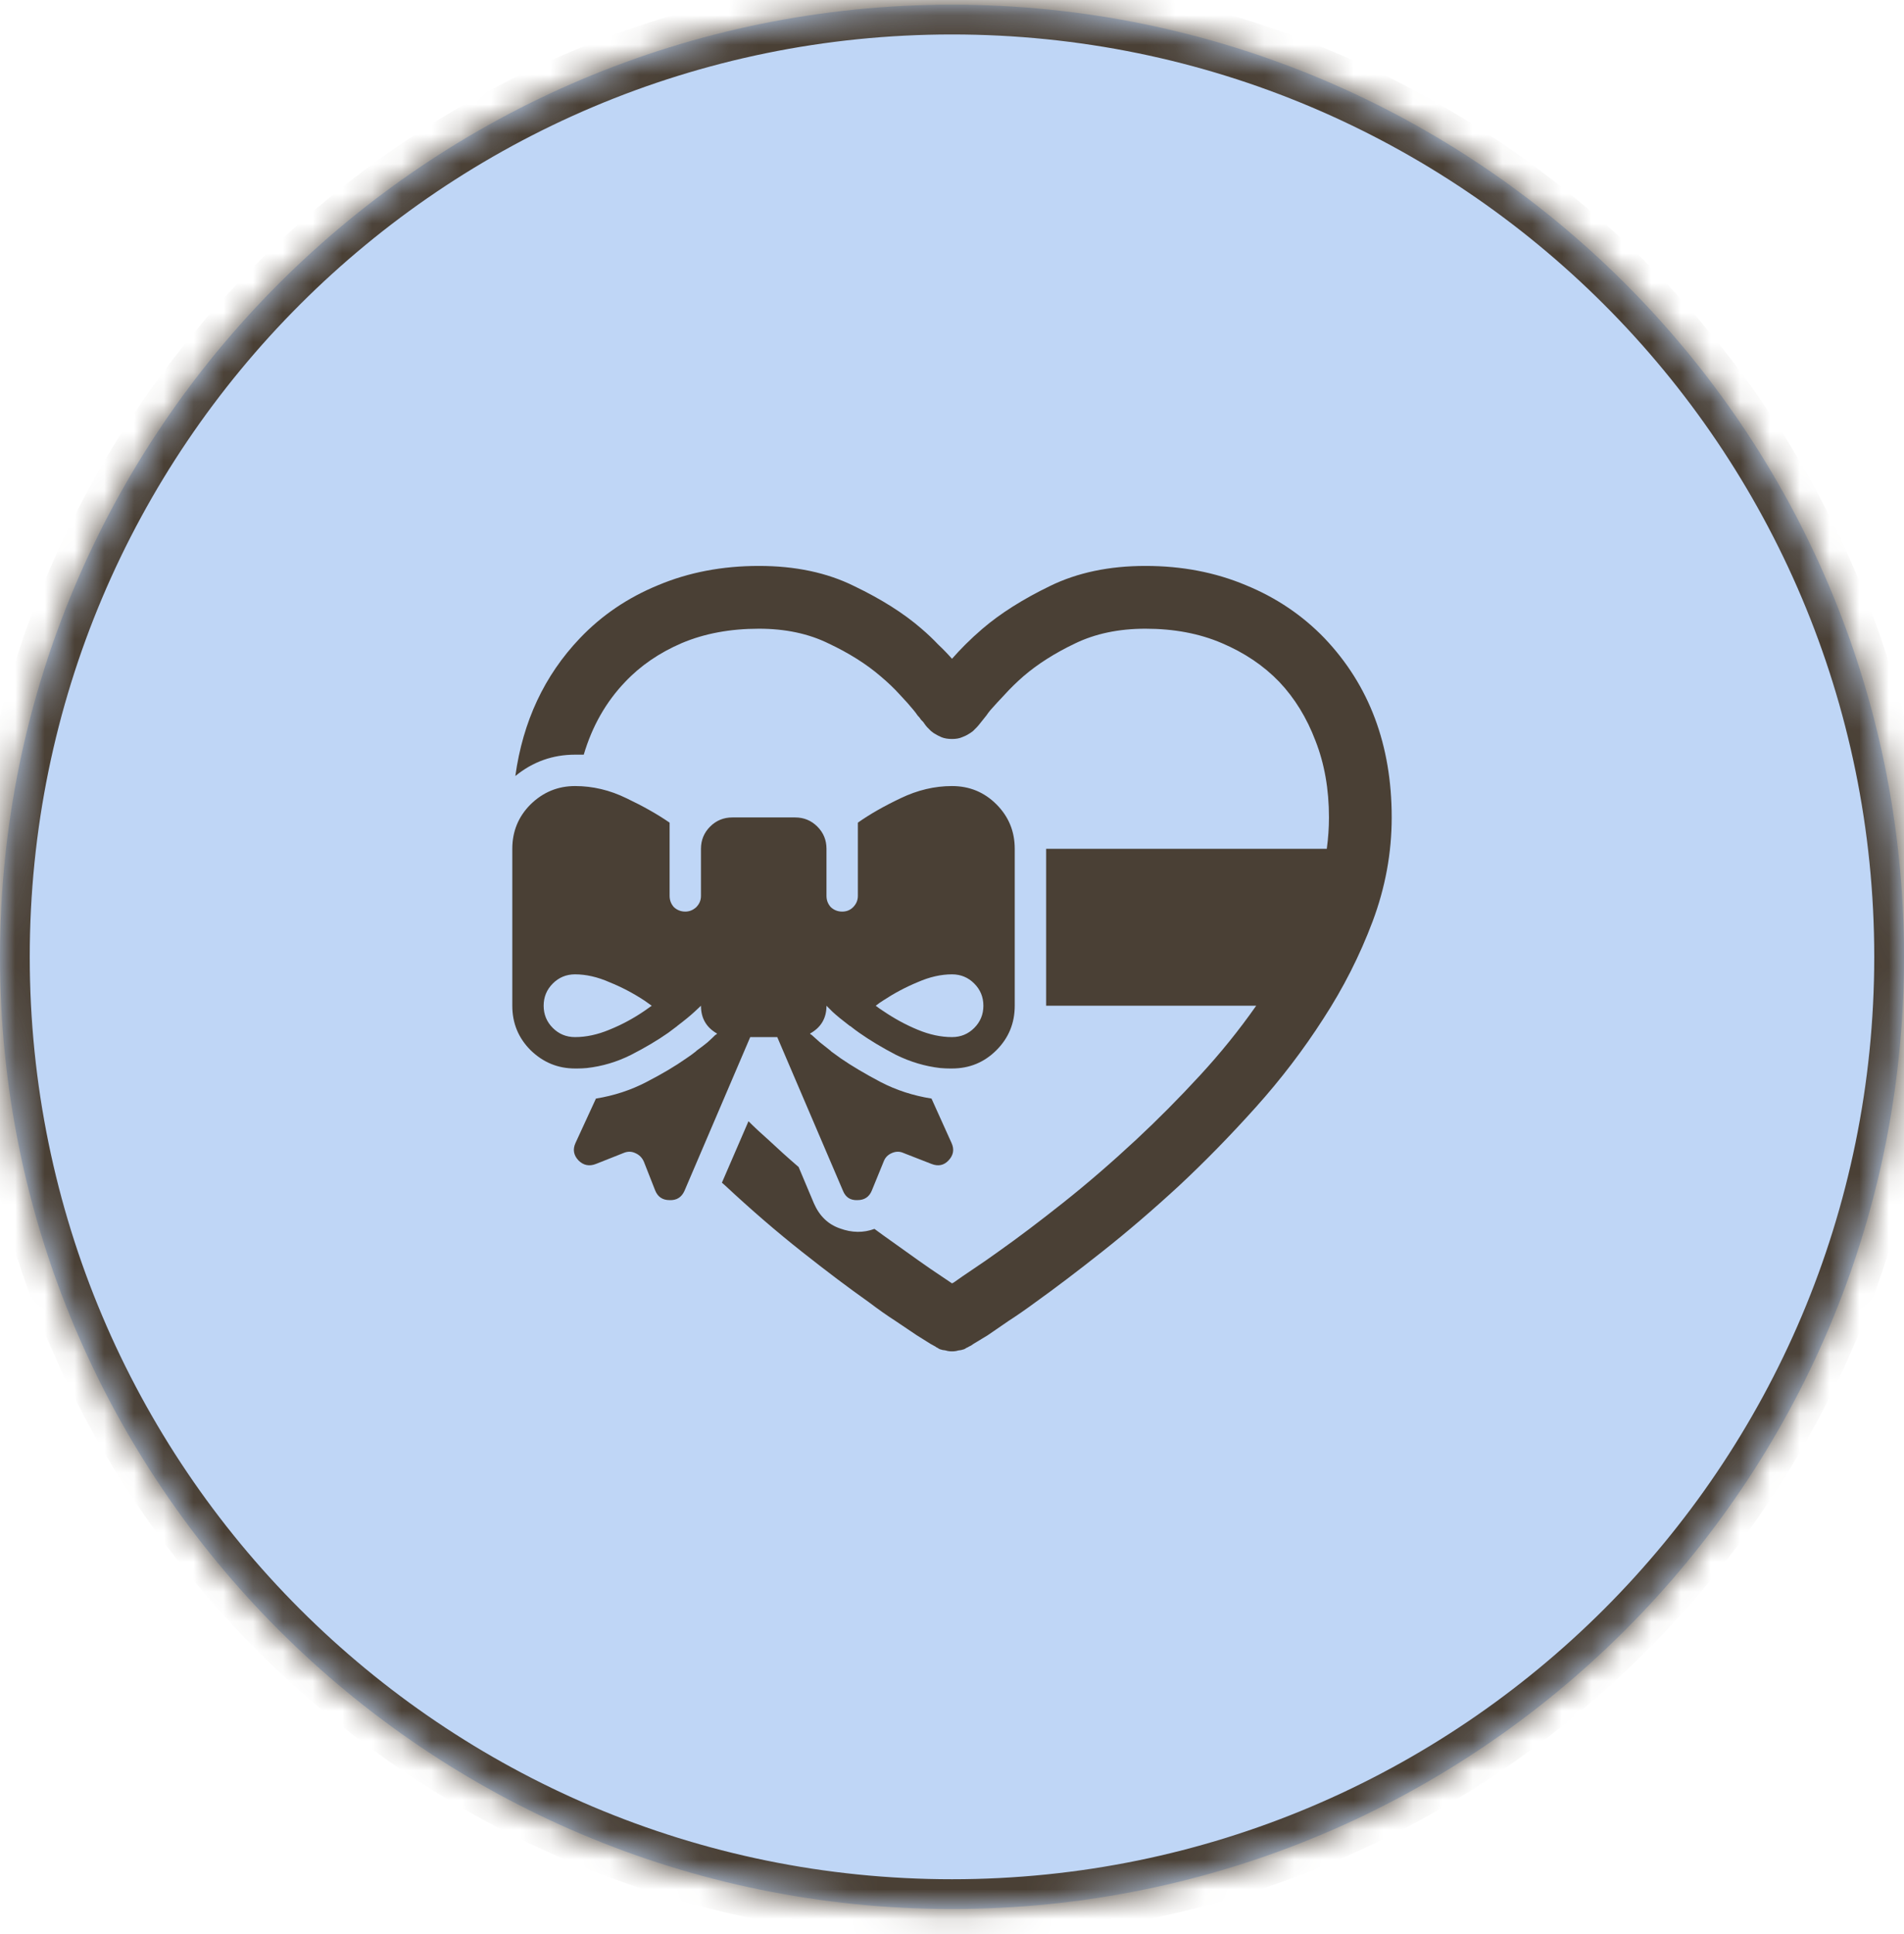 <svg width="64" height="65" viewBox="0 0 64 65" fill="none" xmlns="http://www.w3.org/2000/svg">
<mask id="path-1-inside-1_4788_19037" fill="white">
<path d="M0 32.158C0 14.485 14.327 0.158 32 0.158C49.673 0.158 64 14.485 64 32.158C64 49.831 49.673 64.158 32 64.158C14.327 64.158 0 49.831 0 32.158Z"/>
</mask>
<path d="M0 32.158C0 14.485 14.327 0.158 32 0.158C49.673 0.158 64 14.485 64 32.158C64 49.831 49.673 64.158 32 64.158C14.327 64.158 0 49.831 0 32.158Z" fill="#BFD6F6"/>
<path d="M32 64.158V63.158C14.879 63.158 1 49.279 1 32.158H0H-1C-1 50.384 13.775 65.158 32 65.158V64.158ZM64 32.158H63C63 49.279 49.121 63.158 32 63.158V64.158V65.158C50.225 65.158 65 50.384 65 32.158H64ZM32 0.158V1.158C49.121 1.158 63 15.037 63 32.158H64H65C65 13.933 50.225 -0.842 32 -0.842V0.158ZM32 0.158V-0.842C13.775 -0.842 -1 13.933 -1 32.158H0H1C1 15.037 14.879 1.158 32 1.158V0.158Z" fill="#4A4035" mask="url(#path-1-inside-1_4788_19037)"/>
<path d="M19.49 21.452C20.223 20.681 21.102 20.085 22.127 19.665C23.152 19.235 24.28 19.02 25.511 19.02C26.731 19.02 27.796 19.245 28.704 19.694C29.622 20.134 30.379 20.612 30.975 21.13C31.18 21.306 31.365 21.481 31.531 21.657C31.707 21.823 31.863 21.984 32 22.141C32.137 21.984 32.288 21.823 32.454 21.657C32.63 21.481 32.82 21.306 33.025 21.13C33.631 20.612 34.388 20.134 35.296 19.694C36.214 19.245 37.283 19.02 38.504 19.02C39.725 19.02 40.848 19.235 41.873 19.665C42.898 20.085 43.782 20.681 44.524 21.452C46.028 23.034 46.78 25.041 46.78 27.473C46.78 28.664 46.565 29.831 46.136 30.974C45.706 32.116 45.154 33.205 44.48 34.24C43.816 35.275 43.06 36.267 42.21 37.214C41.36 38.161 40.501 39.04 39.632 39.851C38.753 40.661 37.894 41.398 37.054 42.062C36.214 42.727 35.467 43.293 34.812 43.762C34.48 44.006 34.178 44.216 33.904 44.392C33.631 44.577 33.397 44.738 33.201 44.875C33.006 44.992 32.845 45.09 32.718 45.168C32.669 45.207 32.62 45.236 32.571 45.256C32.542 45.275 32.513 45.29 32.483 45.3C32.474 45.31 32.449 45.324 32.41 45.344C32.352 45.363 32.317 45.373 32.308 45.373C32.298 45.373 32.264 45.378 32.205 45.388C32.147 45.407 32.078 45.417 32 45.417C31.922 45.417 31.854 45.407 31.795 45.388C31.746 45.378 31.712 45.373 31.692 45.373C31.683 45.373 31.648 45.363 31.59 45.344C31.551 45.324 31.526 45.31 31.517 45.3C31.487 45.29 31.463 45.275 31.443 45.256C31.404 45.236 31.351 45.207 31.282 45.168C31.155 45.09 30.999 44.992 30.814 44.875C30.608 44.738 30.369 44.577 30.096 44.392C29.822 44.216 29.524 44.006 29.202 43.762C28.538 43.293 27.786 42.727 26.946 42.062C26.106 41.398 25.252 40.661 24.383 39.851L24.266 39.748L25.159 37.683C25.364 37.888 25.584 38.093 25.818 38.298C26.15 38.61 26.492 38.918 26.844 39.221L27.356 40.437C27.542 40.866 27.835 41.149 28.235 41.286C28.636 41.433 29.021 41.438 29.393 41.301C29.578 41.438 29.754 41.565 29.92 41.682C30.096 41.809 30.267 41.931 30.433 42.048C30.745 42.273 31.028 42.473 31.282 42.648C31.546 42.824 31.77 42.976 31.956 43.102L32 43.132L32.059 43.102C32.234 42.976 32.454 42.824 32.718 42.648C32.981 42.473 33.27 42.273 33.582 42.048C34.217 41.599 34.935 41.057 35.735 40.422C36.536 39.787 37.356 39.079 38.196 38.298C38.919 37.624 39.627 36.911 40.32 36.159C41.023 35.398 41.658 34.611 42.225 33.801H35.164V28.527H44.598C44.647 28.166 44.671 27.814 44.671 27.473C44.671 26.525 44.52 25.666 44.217 24.895C43.924 24.123 43.519 23.464 43.001 22.917C42.474 22.37 41.829 21.936 41.067 21.613C40.315 21.291 39.461 21.13 38.504 21.13C37.605 21.13 36.815 21.296 36.131 21.628C35.457 21.95 34.881 22.316 34.402 22.727C34.168 22.932 33.958 23.137 33.773 23.342C33.587 23.537 33.426 23.713 33.289 23.869C33.24 23.928 33.196 23.986 33.157 24.045C33.118 24.094 33.079 24.143 33.04 24.191L32.981 24.265C32.913 24.352 32.864 24.411 32.835 24.44C32.786 24.489 32.742 24.533 32.703 24.572C32.654 24.611 32.596 24.65 32.527 24.689C32.498 24.709 32.435 24.738 32.337 24.777C32.249 24.816 32.137 24.836 32 24.836C31.863 24.836 31.746 24.816 31.648 24.777C31.561 24.738 31.502 24.709 31.473 24.689C31.414 24.66 31.355 24.621 31.297 24.572C31.248 24.523 31.204 24.48 31.165 24.44C31.136 24.411 31.092 24.352 31.033 24.265L30.96 24.191C30.931 24.143 30.892 24.094 30.843 24.045C30.804 23.986 30.76 23.928 30.711 23.869C30.584 23.713 30.428 23.537 30.242 23.342C30.057 23.137 29.842 22.932 29.598 22.727C29.119 22.316 28.538 21.95 27.855 21.628C27.181 21.296 26.399 21.13 25.511 21.13C24.544 21.13 23.68 21.291 22.918 21.613C22.166 21.936 21.531 22.37 21.014 22.917C20.369 23.591 19.905 24.406 19.622 25.363C19.524 25.363 19.427 25.363 19.329 25.363C18.577 25.363 17.908 25.602 17.322 26.081C17.576 24.245 18.299 22.702 19.49 21.452ZM19.329 26.418C19.925 26.418 20.501 26.555 21.058 26.828C21.614 27.092 22.098 27.365 22.508 27.648V30.109C22.508 30.256 22.557 30.383 22.654 30.49C22.762 30.588 22.889 30.637 23.035 30.637C23.172 30.637 23.294 30.588 23.401 30.49C23.509 30.383 23.562 30.256 23.562 30.109V28.527C23.562 28.234 23.665 27.985 23.87 27.78C24.075 27.575 24.324 27.473 24.617 27.473H26.727C27.02 27.473 27.269 27.575 27.474 27.78C27.679 27.985 27.781 28.234 27.781 28.527V30.109C27.781 30.256 27.83 30.383 27.928 30.49C28.035 30.588 28.162 30.637 28.309 30.637C28.455 30.637 28.577 30.588 28.675 30.49C28.782 30.383 28.836 30.256 28.836 30.109V27.648C29.236 27.365 29.715 27.092 30.271 26.828C30.838 26.555 31.414 26.418 32 26.418C32.586 26.418 33.084 26.623 33.494 27.033C33.904 27.443 34.109 27.941 34.109 28.527V33.801C34.109 34.387 33.904 34.885 33.494 35.295C33.084 35.705 32.586 35.91 32 35.91C31.971 35.91 31.946 35.91 31.927 35.91C31.829 35.91 31.722 35.905 31.605 35.895C31.097 35.837 30.604 35.69 30.125 35.456C29.656 35.212 29.241 34.963 28.88 34.709C28.782 34.641 28.685 34.567 28.587 34.489L28.558 34.475C28.314 34.289 28.123 34.133 27.986 34.006C27.85 33.869 27.781 33.801 27.781 33.801C27.781 34.221 27.596 34.533 27.225 34.738C27.234 34.748 27.244 34.758 27.254 34.768C27.264 34.768 27.273 34.773 27.283 34.782C27.361 34.851 27.454 34.934 27.561 35.031C27.669 35.119 27.786 35.212 27.913 35.31L27.942 35.339C28.05 35.417 28.157 35.495 28.265 35.573C28.636 35.827 29.08 36.091 29.598 36.364C30.125 36.638 30.696 36.823 31.311 36.921L31.985 38.415C32.083 38.63 32.049 38.825 31.883 39.001C31.727 39.167 31.536 39.206 31.311 39.118L30.374 38.752C30.247 38.693 30.115 38.693 29.979 38.752C29.842 38.81 29.749 38.908 29.7 39.045L29.305 40.012C29.217 40.227 29.056 40.334 28.821 40.334C28.587 40.344 28.426 40.241 28.338 40.026L26.126 34.855H25.218L23.006 40.026C22.908 40.241 22.742 40.344 22.508 40.334C22.273 40.334 22.112 40.227 22.024 40.012L21.644 39.045C21.585 38.908 21.487 38.81 21.351 38.752C21.224 38.693 21.092 38.693 20.955 38.752L20.032 39.118C19.808 39.206 19.612 39.167 19.446 39.001C19.28 38.825 19.246 38.63 19.344 38.415L20.032 36.921C20.638 36.823 21.204 36.638 21.731 36.364C22.259 36.091 22.703 35.827 23.064 35.573C23.182 35.495 23.289 35.417 23.387 35.339L23.416 35.31C23.553 35.212 23.675 35.119 23.782 35.031C23.89 34.934 23.977 34.851 24.046 34.782C24.065 34.773 24.075 34.768 24.075 34.768C24.085 34.758 24.095 34.748 24.105 34.738C23.743 34.533 23.562 34.221 23.562 33.801C23.562 33.801 23.489 33.869 23.343 34.006C23.206 34.133 23.016 34.289 22.771 34.475L22.757 34.489C22.649 34.567 22.552 34.641 22.464 34.709C22.102 34.963 21.683 35.212 21.204 35.456C20.735 35.69 20.242 35.837 19.725 35.895C19.617 35.905 19.51 35.91 19.402 35.91C19.393 35.91 19.368 35.91 19.329 35.91C18.753 35.91 18.255 35.705 17.835 35.295C17.425 34.885 17.22 34.387 17.22 33.801V28.527C17.22 27.941 17.425 27.443 17.835 27.033C18.255 26.623 18.753 26.418 19.329 26.418ZM21.907 33.801C21.8 33.723 21.717 33.664 21.658 33.625C21.287 33.381 20.896 33.176 20.486 33.01C20.086 32.834 19.7 32.746 19.329 32.746C19.036 32.746 18.787 32.849 18.582 33.054C18.377 33.259 18.274 33.508 18.274 33.801C18.274 34.094 18.377 34.343 18.582 34.548C18.787 34.753 19.036 34.855 19.329 34.855C19.7 34.855 20.086 34.773 20.486 34.606C20.896 34.44 21.287 34.23 21.658 33.977C21.717 33.938 21.8 33.879 21.907 33.801ZM29.436 33.801C29.524 33.869 29.607 33.928 29.686 33.977C30.057 34.23 30.442 34.44 30.843 34.606C31.243 34.773 31.629 34.855 32 34.855C32.293 34.855 32.542 34.753 32.747 34.548C32.952 34.343 33.055 34.094 33.055 33.801C33.055 33.508 32.952 33.259 32.747 33.054C32.542 32.849 32.293 32.746 32 32.746C31.629 32.746 31.243 32.834 30.843 33.01C30.442 33.176 30.057 33.381 29.686 33.625C29.607 33.674 29.524 33.732 29.436 33.801Z" fill="#4A4035"/>
</svg>
